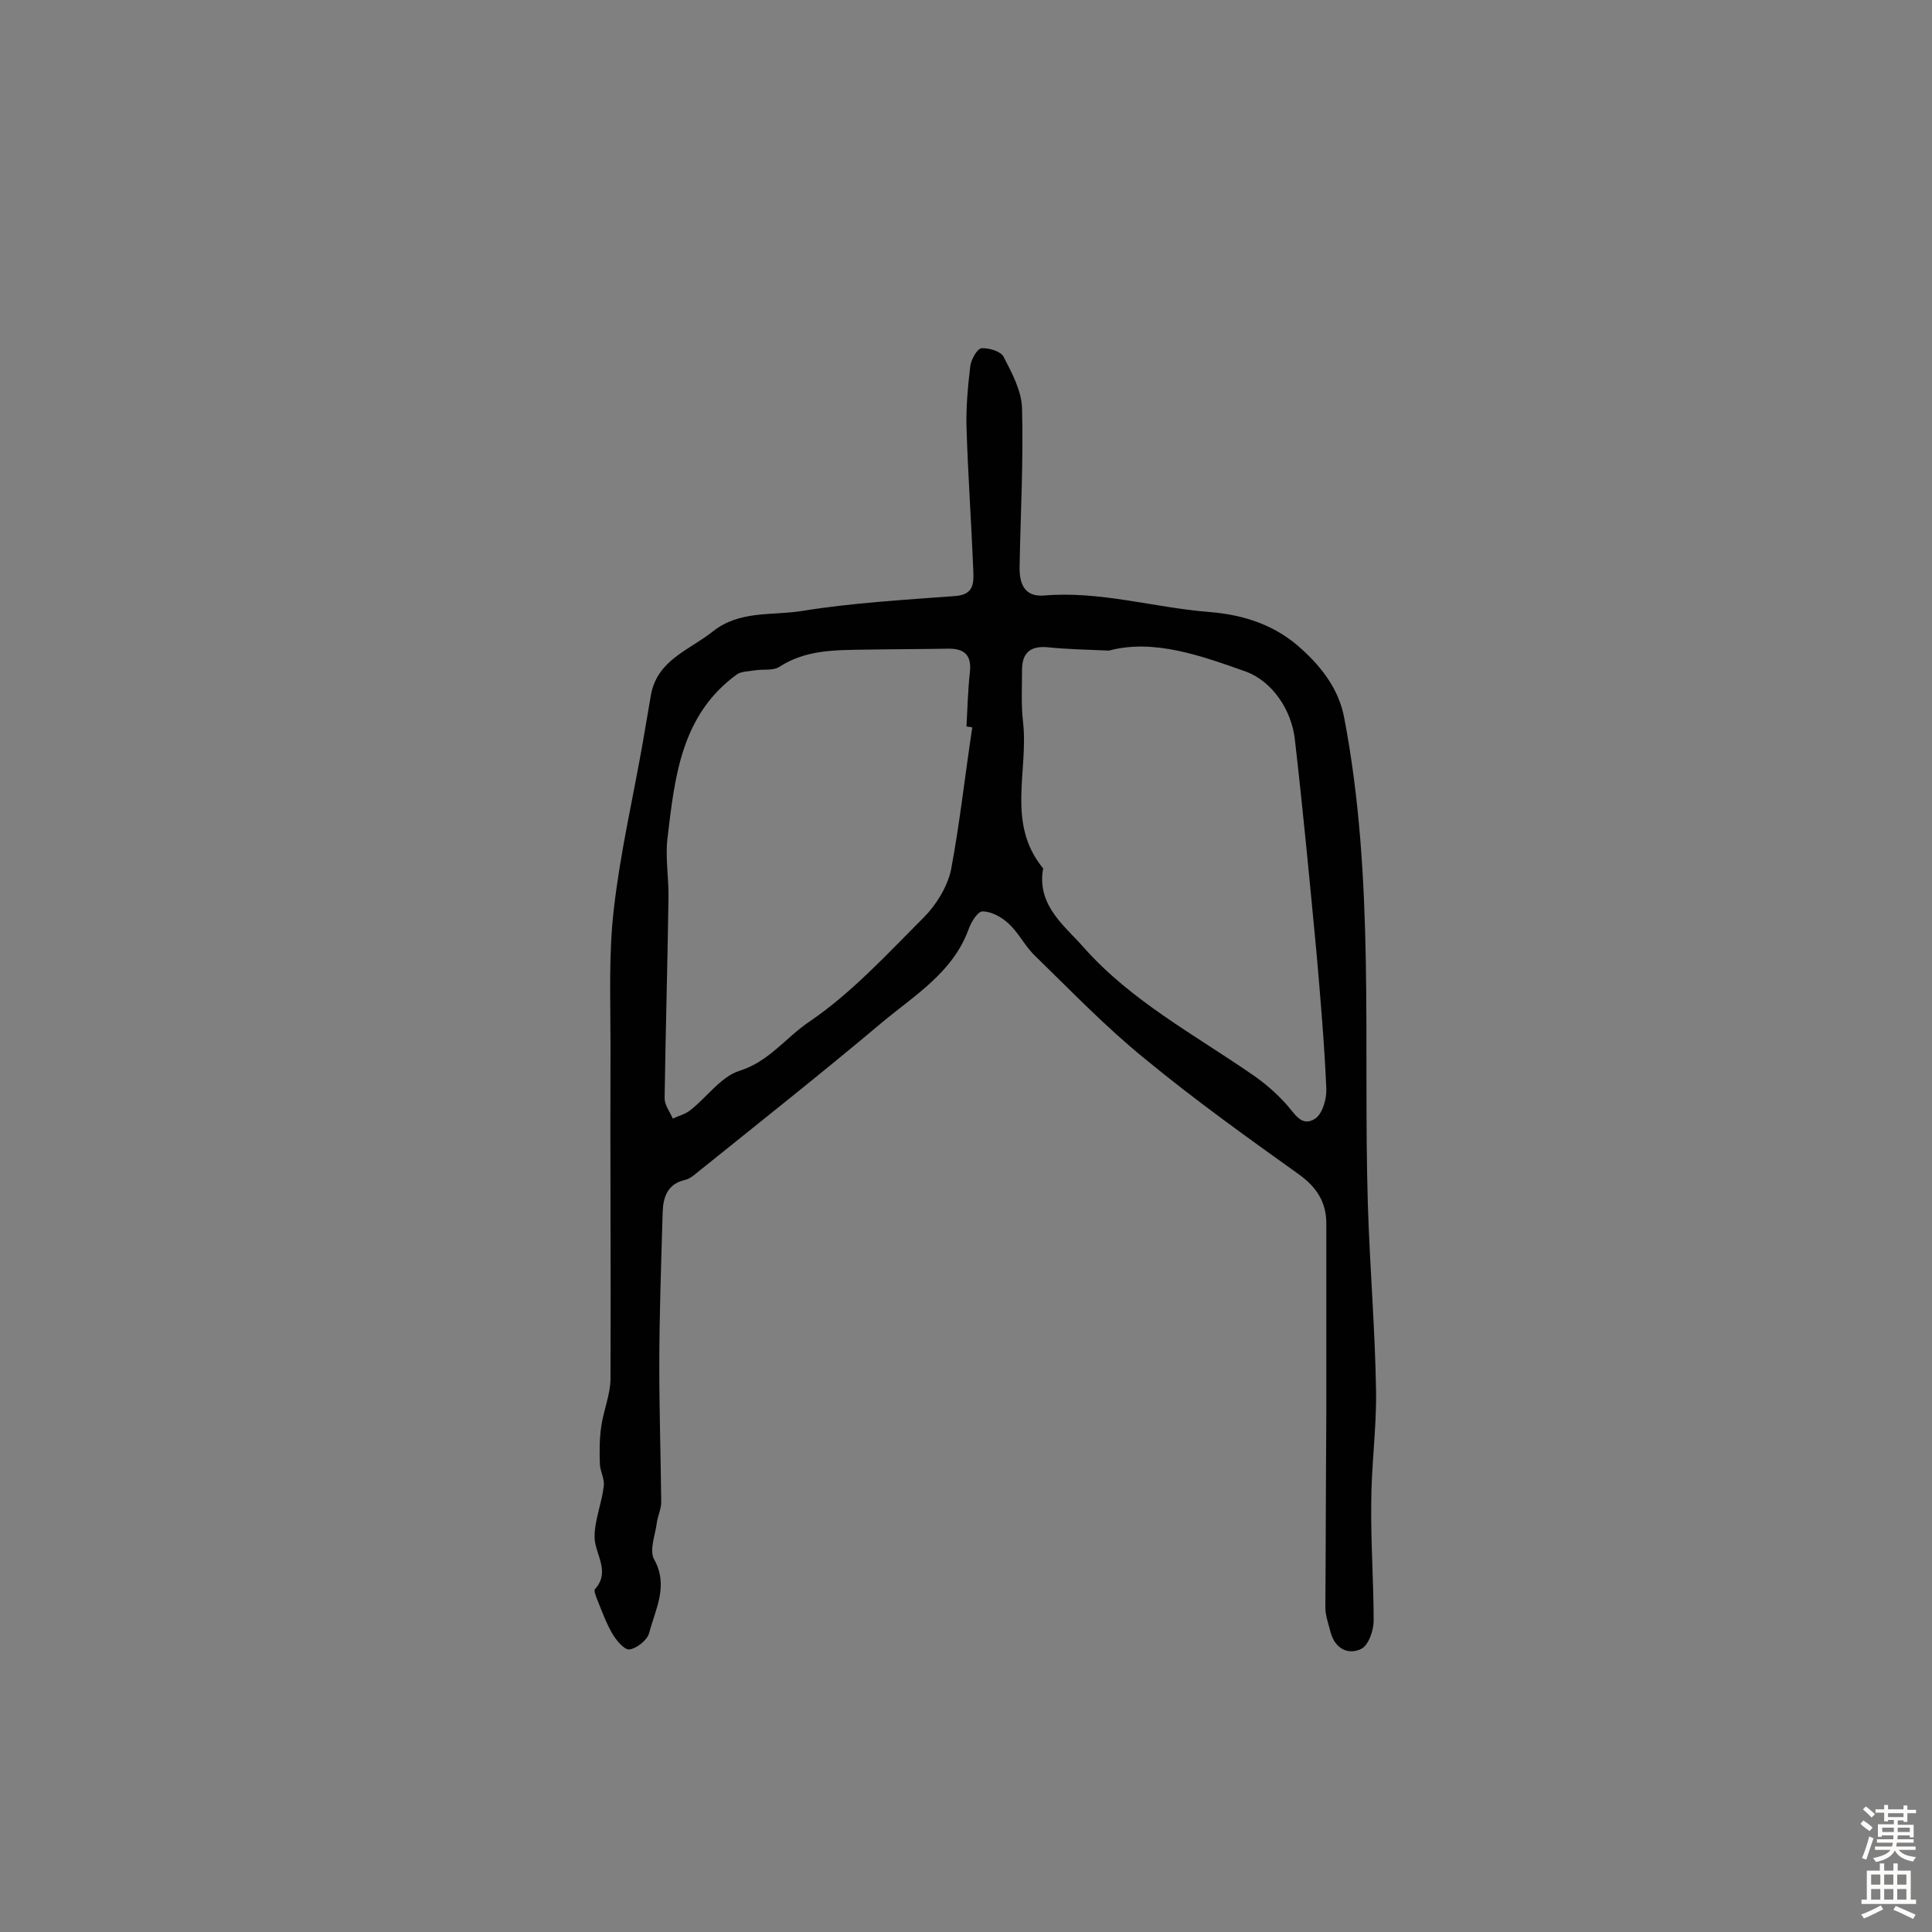 <svg enable-background="new 0 0 400 400" viewBox="0 0 400 400" xmlns="http://www.w3.org/2000/svg"><rect x="0" y="0" width="400" height="400" fill="#808080" stroke="none"/><path d="m274.6 292.8c0-13.2 0-26.3 0-39.5 0-4.4-2-7.5-5.6-10.1-10.9-7.8-21.8-15.6-32.1-24.1-8-6.5-15.2-14-22.6-21.2-2.1-2-3.4-4.8-5.5-6.7-1.4-1.3-3.5-2.5-5.4-2.5-1 0-2.4 2.3-2.9 3.8-3.3 8.9-11.2 13.6-17.9 19.2-12.6 10.6-25.5 20.8-38.3 31.1-.7.6-1.6 1.3-2.5 1.5-3.6.8-4.5 3.6-4.6 6.6-.3 10.6-.7 21.3-.7 31.9 0 9.4.3 18.8.4 28.2 0 1.4-.7 2.8-.9 4.2-.3 2.5-1.6 5.7-.6 7.6 3.1 5.5.3 10.3-1 15.3-.4 1.5-2.6 3.2-4.1 3.4-1.1.1-2.8-2-3.6-3.4-1.3-2.3-2.2-4.8-3.2-7.3-.2-.6-.6-1.5-.3-1.8 3.3-3.7-.1-7.3-.1-10.8s1.5-7 1.9-10.5c.2-1.5-.7-3-.8-4.5-.1-2.7-.1-5.3.3-8 .5-3.3 1.9-6.6 1.9-9.8.1-23.1-.1-46.1 0-69.2 0-9.4-.4-18.8.7-28.1 1.3-11.4 3.9-22.6 5.9-33.9.6-3.5 1.2-7 1.8-10.5 1.4-7.1 7.9-9.1 12.7-12.9 5.6-4.5 12.3-3.3 18.5-4.3 10.5-1.7 21.2-2.3 31.8-3.1 4-.3 3.8-2.9 3.7-5.5-.4-9.9-1.1-19.7-1.4-29.6-.1-4.2.3-8.4.8-12.6.2-1.3 1.4-3.5 2.3-3.6 1.5-.1 4 .6 4.6 1.8 1.7 3.3 3.7 7 3.8 10.6.3 10.9-.3 21.7-.5 32.6-.1 3.5.8 6.5 5 6.2 11.7-1 22.8 2.5 34.2 3.4 7.6.6 14 2.9 19.2 7.7 4.1 3.7 7.7 8.3 8.8 14.2 6.4 33.4 3.9 67.2 4.9 100.8.4 12.9 1.5 25.8 1.7 38.7.1 7.7-1 15.5-1 23.2-.1 8.1.5 16.2.5 24.3 0 2-1.1 5.1-2.6 5.8-2.7 1.3-5.4-.1-6.3-3.4-.4-1.7-1.1-3.4-1.1-5.2.1-13.4.1-26.7.2-40zm-73.3-142.2c-.4-.1-.8-.1-1.2-.2.2-3.7.3-7.5.7-11.2.4-3.4-1-4.9-4.3-4.9-5.8.1-11.7.1-17.5.2-6.1.1-12.2 0-17.7 3.6-1.3.8-3.4.4-5.1.7-1.2.2-2.7.2-3.6.8-11.6 8.4-12.9 21.3-14.4 33.9-.5 4.1.3 8.4.2 12.6-.2 13.8-.6 27.5-.8 41.3 0 1.4 1.1 2.8 1.7 4.2 1.2-.6 2.6-.9 3.7-1.8 3.4-2.7 6.3-6.9 10.1-8.1 6.1-1.9 9.6-6.9 14.5-10.2 8.7-5.9 16.1-14 23.6-21.5 2.6-2.6 4.9-6.3 5.7-9.9 1.8-9.6 2.9-19.6 4.4-29.5zm28.3-15.9c-5-.2-8.9-.3-12.8-.7-3.6-.3-5.2 1.3-5.2 4.7 0 3.6-.2 7.2.2 10.7 1.2 10.1-3.5 21 4.1 30.3.1.1.1.3 0 .5-1.1 7.5 4.7 11.6 8.6 16.1 9.8 11 22.8 17.9 34.8 26.2 2.5 1.7 4.8 3.7 6.9 6 1.8 1.9 3.2 5 6.1 3.1 1.5-1 2.4-4.1 2.3-6.2-.4-9.3-1.2-18.5-2-27.8-1.4-14.8-2.8-29.6-4.5-44.4-.7-6.4-4.8-12.1-10-14.1-9.3-3.3-19.2-6.9-28.5-4.4z" fill="#010102"/><g fill="#fcfbfa"><path d="m385.2 377.6.6-.7c.6.4 1.3.9 1.9 1.5l-.6.7c-.8-.5-1.4-1-1.9-1.5zm.3 7.1c.6-1.4 1.1-2.9 1.5-4.5.3.1.6.3.9.4-.5 1.4-1 2.9-1.5 4.4zm.2-10.1.6-.6c.7.5 1.3 1.1 1.9 1.6l-.7.7c-.6-.6-1.2-1.2-1.8-1.7zm8.4-.8h.8v.9h1.8v.7h-1.8v1.8h-.8v-.3h-1.2v.9h3.3v2.6h-.8v-.4h-2.5c0 .3 0 .6-.1.8h3.4v.7h-3.5c0 .3-.1.6-.1.8h4v.7h-3.5c.7.9 1.9 1.3 3.6 1.5-.2.2-.4.5-.6.9-1.9-.3-3.2-1.1-3.8-2.3-.5 1.1-1.8 2-3.9 2.4-.2-.3-.4-.5-.6-.8 1.9-.4 3.1-.9 3.6-1.7h-3.2v-.7h3.5c.1-.2.1-.5.2-.8h-3.3v-.7h3.4c0-.2 0-.5 0-.8h-2.4v.3h-.8v-2.6h3.3v-.9h-1.2v.3h-.8v-1.8h-1.8v-.7h1.8v-.9h.8v.9h3.2zm-4.4 5.5h2.4c0-.3 0-.6 0-.9h-2.4zm1.2-3.1h3.2v-.8h-3.2zm4.4 2.2h-2.4v.9h2.5v-.9z"/><path d="m389.2 385.8h.9v1.5h1.9v-1.5h.9v1.5h2.7v6h1.1v.9h-11.3v-.9h1.1v-6h2.7zm.2 8.7.5.8c-1.2.6-2.5 1.3-4 1.9-.2-.3-.3-.6-.6-.8 1.6-.6 3-1.3 4.1-1.9zm-2-4.3h1.9v-2.1h-1.9zm0 3.1h1.9v-2.2h-1.9zm2.7-3.1h1.9v-2.1h-1.9zm0 3.1h1.9v-2.2h-1.9zm2.4 1.3c1.4.6 2.7 1.2 4.1 1.8l-.5.9c-1.5-.7-2.8-1.4-4.1-1.9zm2.2-6.5h-1.9v2.1h1.9zm-1.9 5.2h1.9v-2.2h-1.9z"/></g></svg>